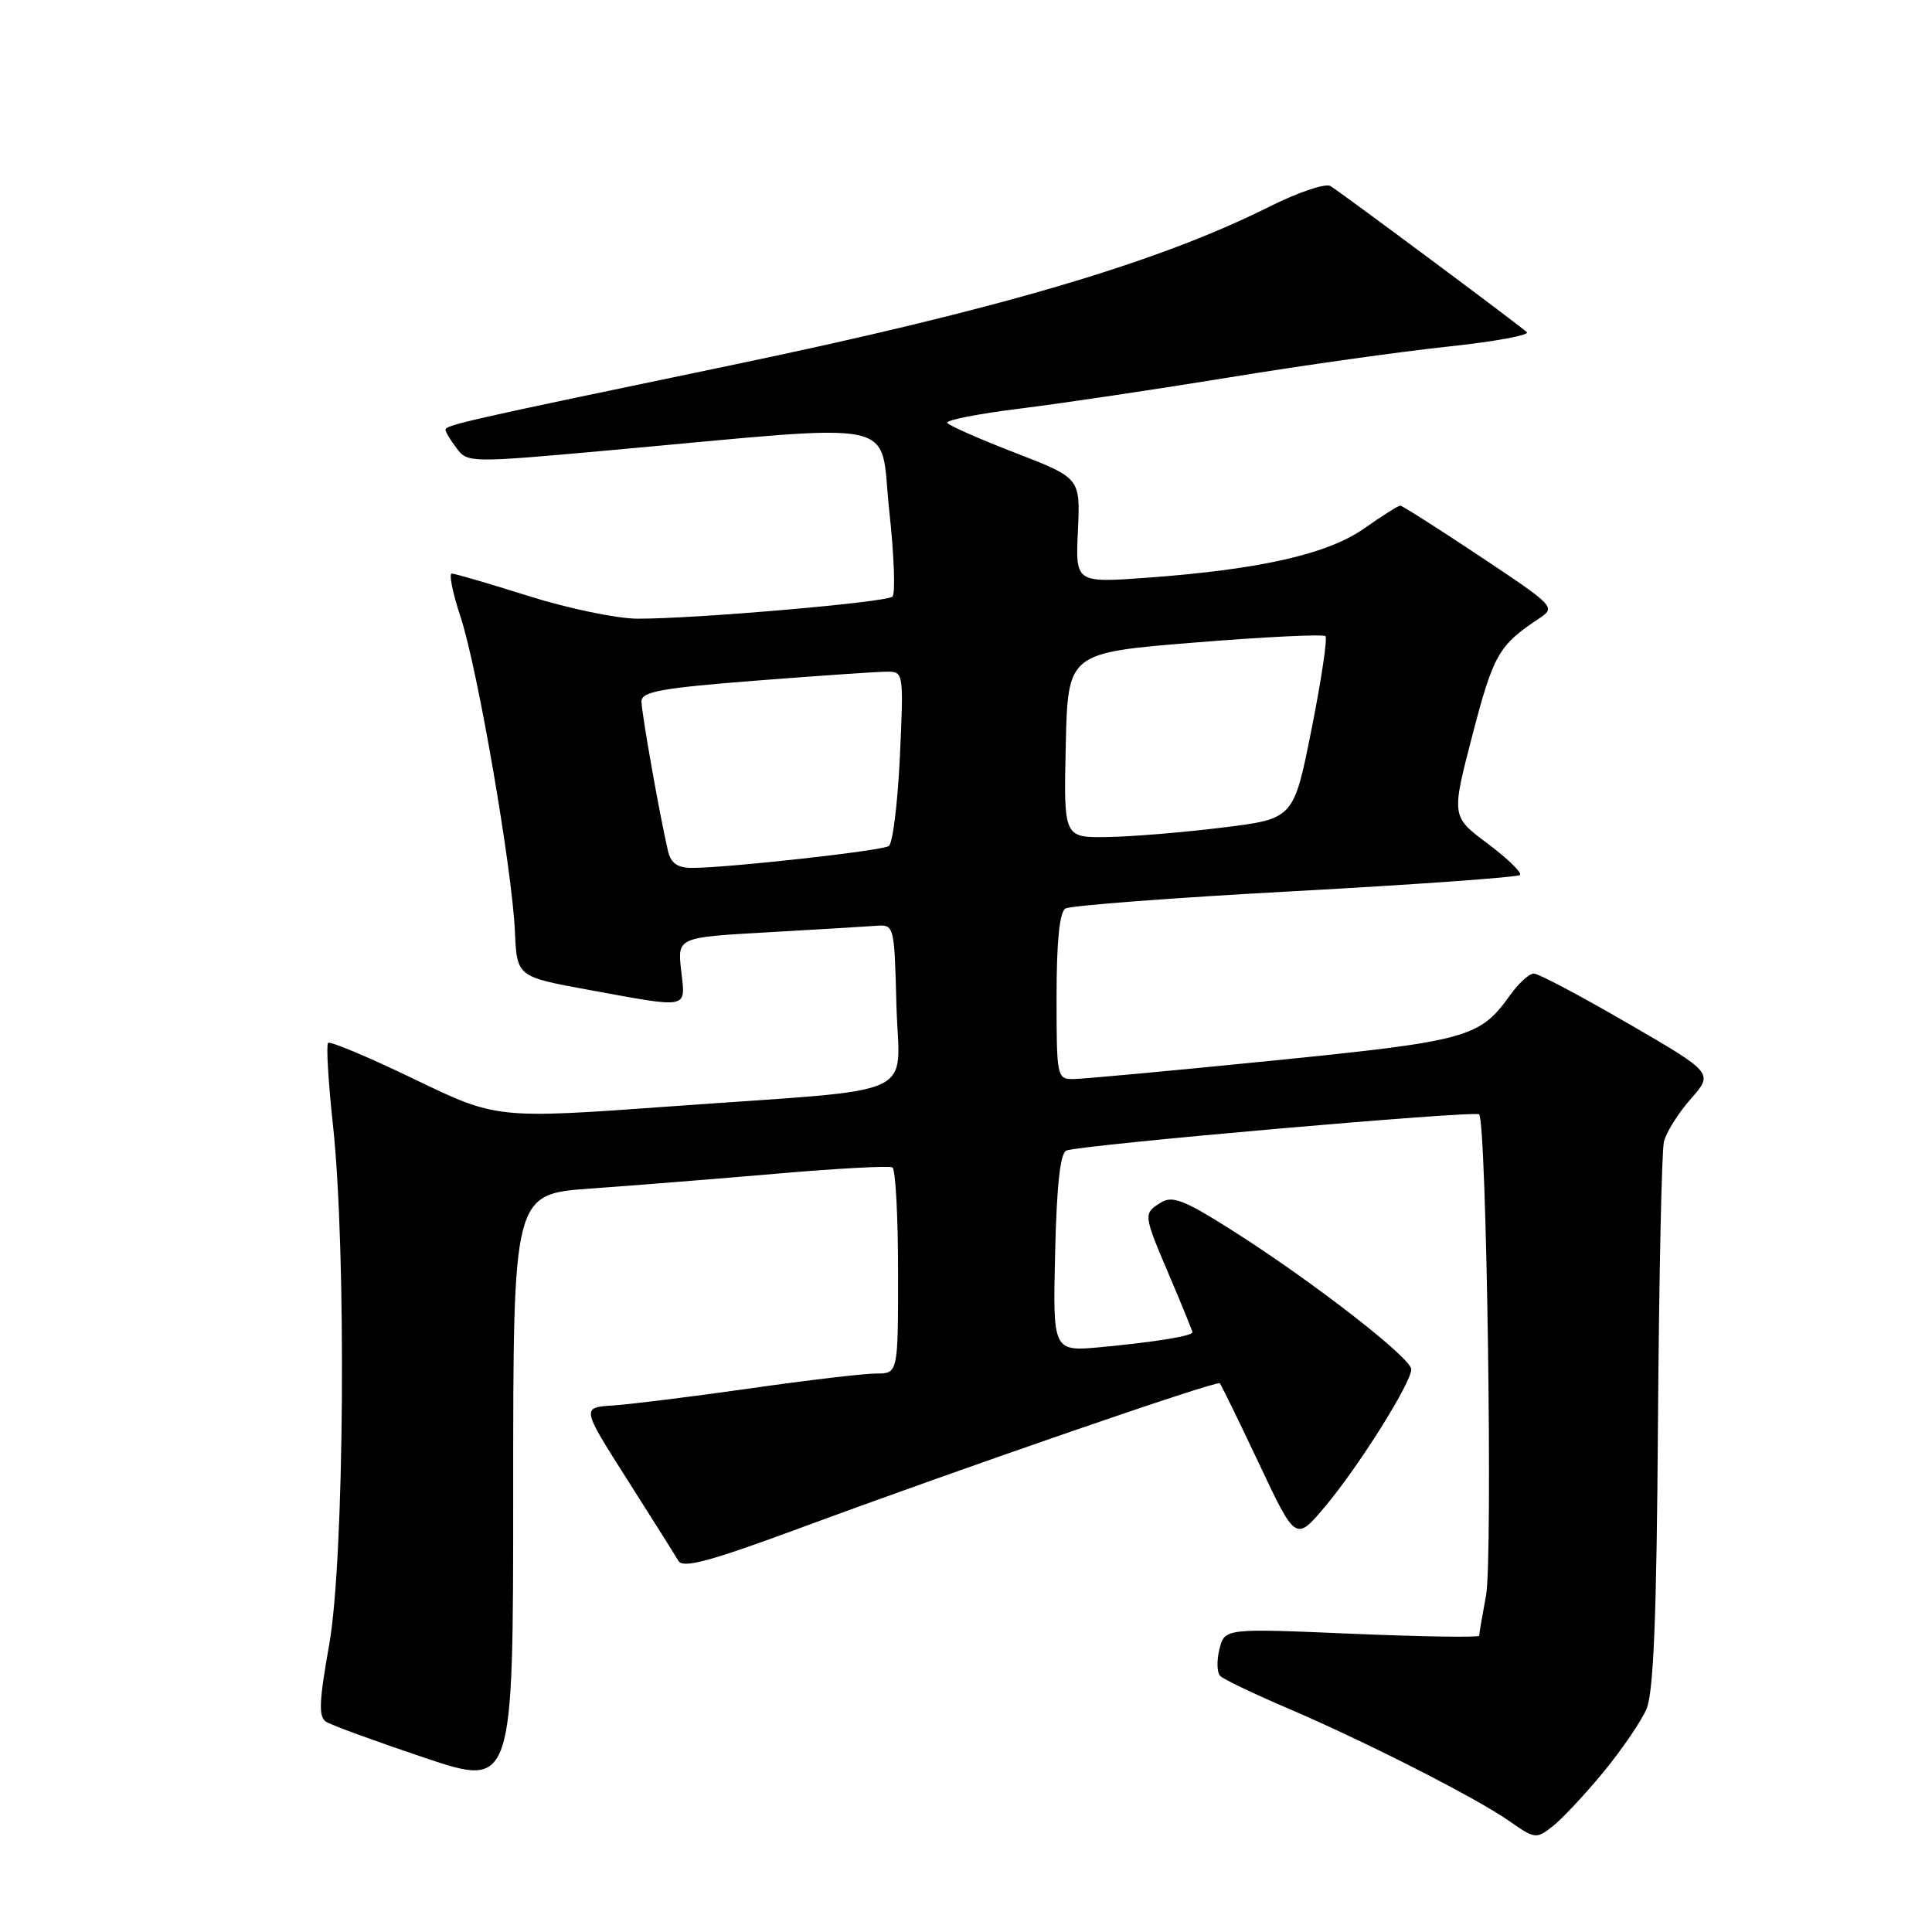 <?xml version="1.0" encoding="UTF-8" standalone="no"?>
<!DOCTYPE svg PUBLIC "-//W3C//DTD SVG 1.1//EN" "http://www.w3.org/Graphics/SVG/1.1/DTD/svg11.dtd" >
<svg xmlns="http://www.w3.org/2000/svg" xmlns:xlink="http://www.w3.org/1999/xlink" version="1.1" viewBox="0 0 256 256">
 <g >
 <path fill="currentColor"
d=" M 212.46 234.81 C 214.89 231.86 217.46 228.10 218.16 226.47 C 219.11 224.28 219.51 214.27 219.69 188.50 C 219.83 169.25 220.18 152.50 220.48 151.27 C 220.78 150.04 222.38 147.49 224.04 145.61 C 227.05 142.18 227.05 142.18 215.69 135.59 C 209.45 131.97 203.85 129.00 203.24 129.00 C 202.63 129.00 201.22 130.29 200.09 131.87 C 196.09 137.49 194.47 137.94 168.72 140.53 C 155.40 141.87 143.49 142.97 142.25 142.98 C 140.05 143.00 140.00 142.74 140.00 132.06 C 140.00 124.77 140.39 120.88 141.17 120.39 C 141.82 119.99 155.51 118.95 171.60 118.08 C 187.68 117.20 201.09 116.24 201.40 115.94 C 201.70 115.63 199.77 113.77 197.12 111.78 C 192.30 108.18 192.30 108.18 195.12 97.34 C 197.89 86.72 198.59 85.50 203.91 81.97 C 206.18 80.47 206.08 80.36 196.11 73.72 C 190.56 70.03 185.80 67.00 185.54 67.00 C 185.27 67.00 183.13 68.35 180.78 70.01 C 175.90 73.43 167.01 75.45 152.00 76.55 C 142.50 77.24 142.50 77.24 142.83 70.29 C 143.15 63.34 143.15 63.34 134.54 60.01 C 129.80 58.18 125.74 56.39 125.52 56.03 C 125.30 55.67 129.70 54.81 135.31 54.12 C 140.91 53.42 153.38 51.56 163.00 49.99 C 172.62 48.41 185.59 46.59 191.81 45.93 C 198.04 45.27 202.76 44.40 202.31 44.01 C 200.95 42.80 177.58 25.42 176.29 24.65 C 175.63 24.26 172.03 25.47 168.29 27.34 C 153.43 34.80 132.27 41.03 96.67 48.44 C 61.58 55.74 58.99 56.33 59.03 56.96 C 59.05 57.26 59.72 58.37 60.53 59.43 C 61.96 61.33 62.34 61.33 80.74 59.67 C 120.41 56.08 116.48 55.24 117.82 67.56 C 118.47 73.52 118.67 78.70 118.25 79.06 C 117.40 79.82 92.02 82.01 84.45 81.98 C 81.73 81.97 75.25 80.62 70.05 78.98 C 64.85 77.34 60.27 76.00 59.86 76.00 C 59.46 76.00 59.98 78.59 61.03 81.75 C 63.29 88.62 67.86 115.07 68.23 123.46 C 68.50 129.42 68.50 129.42 78.00 131.16 C 91.51 133.63 90.84 133.77 90.26 128.61 C 89.76 124.21 89.76 124.21 101.63 123.54 C 108.16 123.17 114.62 122.78 116.00 122.68 C 118.50 122.50 118.50 122.50 118.78 133.13 C 119.12 145.76 122.65 144.16 89.16 146.58 C 65.82 148.27 65.82 148.27 54.89 142.99 C 48.88 140.09 43.74 137.93 43.47 138.19 C 43.21 138.46 43.50 143.36 44.12 149.09 C 45.92 165.77 45.63 206.66 43.62 217.92 C 42.27 225.51 42.19 227.50 43.22 228.15 C 43.92 228.60 49.79 230.74 56.25 232.91 C 68.00 236.85 68.00 236.85 68.00 197.53 C 68.00 158.22 68.00 158.22 78.25 157.49 C 83.89 157.09 95.03 156.20 103.00 155.51 C 110.97 154.82 117.84 154.45 118.25 154.69 C 118.66 154.92 119.00 161.17 119.00 168.56 C 119.00 182.00 119.00 182.00 116.08 182.00 C 114.47 182.00 106.94 182.89 99.33 183.98 C 91.72 185.06 83.60 186.07 81.27 186.23 C 77.04 186.50 77.04 186.50 83.08 196.00 C 86.40 201.22 89.47 206.10 89.89 206.82 C 90.49 207.86 94.04 206.90 106.08 202.45 C 127.75 194.44 161.23 182.89 161.63 183.29 C 161.81 183.48 164.15 188.27 166.83 193.94 C 171.69 204.25 171.69 204.25 175.60 199.60 C 180.04 194.32 187.00 183.23 187.00 181.44 C 187.00 179.96 174.14 169.96 163.58 163.23 C 156.96 159.02 155.37 158.38 153.83 159.34 C 151.46 160.82 151.47 160.86 155.00 169.16 C 156.65 173.04 158.00 176.35 158.00 176.53 C 158.00 177.02 153.11 177.82 146.00 178.49 C 139.50 179.11 139.50 179.11 139.81 166.00 C 140.02 157.00 140.49 152.76 141.31 152.45 C 143.37 151.69 195.45 147.12 195.99 147.66 C 196.98 148.64 197.82 206.53 196.91 211.39 C 196.41 214.07 196.00 216.48 196.00 216.74 C 196.00 216.99 188.41 216.87 179.14 216.48 C 162.28 215.76 162.28 215.76 161.58 218.52 C 161.20 220.04 161.25 221.65 161.69 222.08 C 162.14 222.52 166.10 224.42 170.50 226.30 C 180.92 230.76 195.58 238.21 200.00 241.31 C 203.39 243.68 203.56 243.70 205.77 241.97 C 207.02 240.98 210.03 237.76 212.46 234.81 Z  M 88.51 112.75 C 87.41 108.05 85.00 94.43 85.00 92.94 C 85.00 91.64 87.60 91.17 100.25 90.18 C 108.64 89.53 116.46 88.99 117.63 89.00 C 119.71 89.00 119.75 89.28 119.24 100.25 C 118.95 106.44 118.29 111.78 117.77 112.11 C 116.80 112.74 96.44 115.00 91.71 115.00 C 89.76 115.00 88.90 114.39 88.51 112.75 Z  M 141.22 98.75 C 141.50 86.50 141.50 86.50 158.31 85.14 C 167.55 84.39 175.35 84.01 175.63 84.30 C 175.91 84.58 175.08 90.14 173.78 96.66 C 171.42 108.50 171.42 108.50 161.96 109.66 C 156.76 110.30 149.90 110.87 146.72 110.91 C 140.94 111.00 140.94 111.00 141.22 98.75 Z "/>
</g>
</svg>